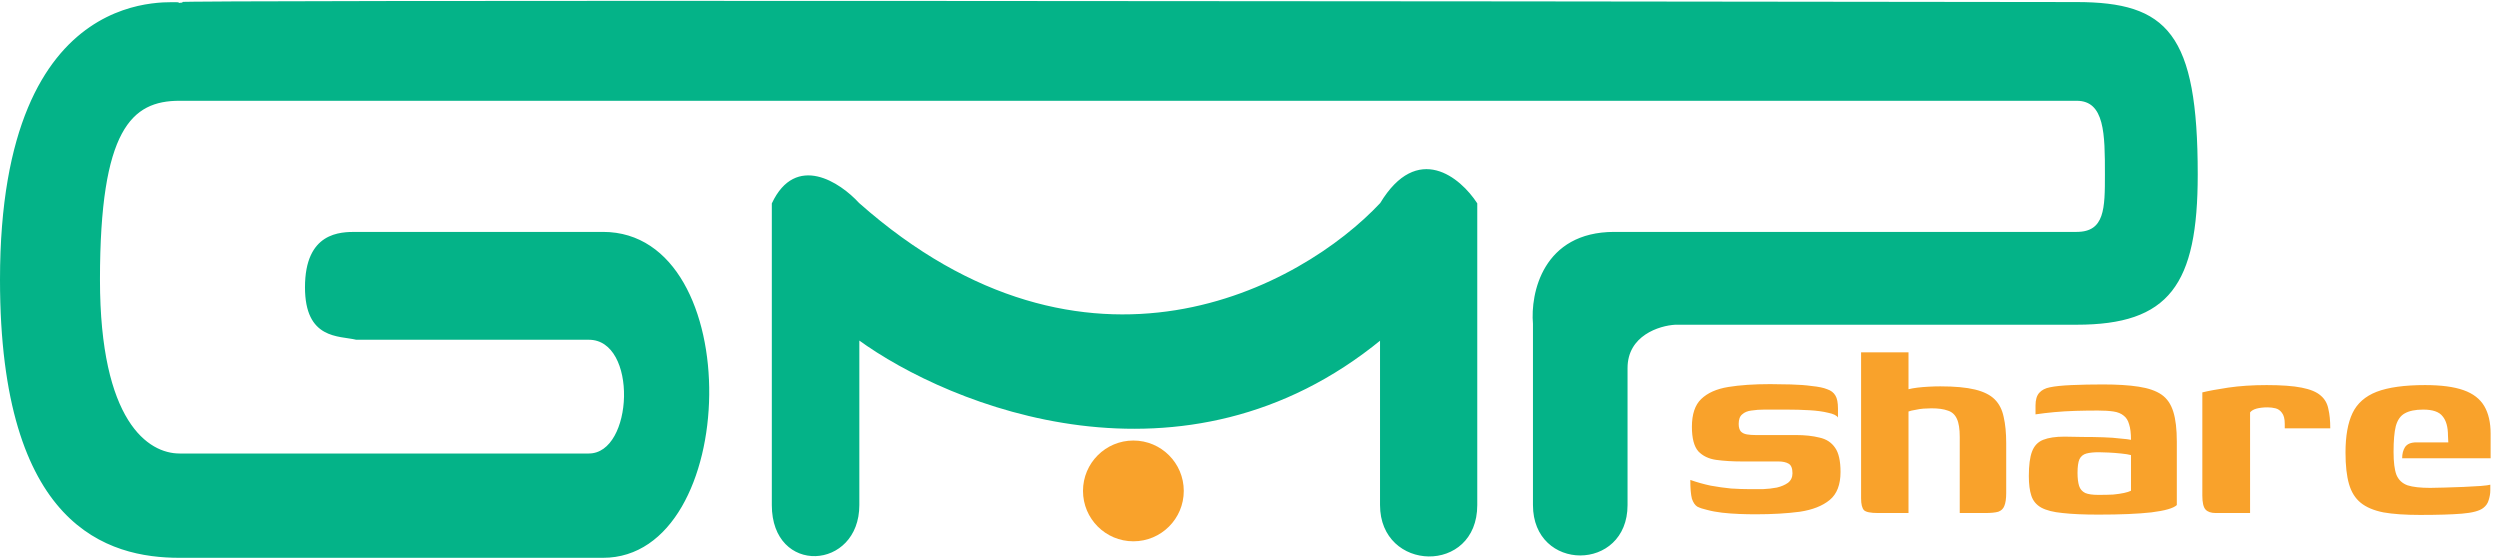<svg width="1414" height="316" viewBox="0 0 1414 316" fill="none" xmlns="http://www.w3.org/2000/svg">
<path d="M341.041 131.663H201.541H201.499C192.646 131.663 172.999 131.662 172.999 162.5C172.999 191.663 191.708 189.329 201.541 191.663H333.041C361.499 191.663 358.999 257 333.041 257H101.542C83.499 257 56.041 238.663 56.041 158.163C56.041 73 73.999 56.5 101.542 56.5H1174.54C1191.04 56.5 1191.04 76 1191.04 98.663C1191.04 117.733 1191.04 131.663 1174.54 131.663H913.042C873.042 131.663 866.042 165.996 867.542 183.163V285.663C867.542 323 920.042 323 920.042 285.663V208.163C920.042 189.363 938.375 183.663 947.542 183.163H1174.54C1226.5 183.163 1242.54 161 1242.54 98.663C1242.54 19 1225.5 1.734 1174.54 1.663C816.875 1.163 101.542 0.463 101.542 1.663C101.542 3.163 0.5 -14.5 0.5 158.163C0.499 298 61.499 315 101.542 315H341.041C418.499 315 422.499 131.663 341.041 131.663Z" fill="#04B388"/>
<path d="M437.041 285.663V115.163C450.241 87.163 474.875 103.496 485.541 115.163C614.741 229.563 736.375 162.829 781.042 115.163C801.842 80.763 825.708 100.829 835.042 115.163V285.663C835.042 324.5 781.042 323 781.042 285.663V191.663C669.842 282.863 537.708 229.663 485.541 191.663V285.663C485.541 322 437.041 325 437.041 285.663Z" fill="#04B388"/>
<path d="M341.041 131.663H201.541H201.499C192.646 131.663 172.999 131.662 172.999 162.5C172.999 191.663 191.708 189.329 201.541 191.663H333.041C361.499 191.663 358.999 257 333.041 257H101.542C83.499 257 56.041 238.663 56.041 158.163C56.041 73 73.999 56.5 101.542 56.5H1174.54C1191.04 56.5 1191.04 76 1191.04 98.663C1191.04 117.733 1191.04 131.663 1174.54 131.663H913.042C873.042 131.663 866.042 165.996 867.542 183.163V285.663C867.542 323 920.042 323 920.042 285.663V208.163C920.042 189.363 938.375 183.663 947.542 183.163H1174.54C1226.5 183.163 1242.54 161 1242.54 98.663C1242.54 19 1225.5 1.734 1174.54 1.663C816.875 1.163 101.542 0.463 101.542 1.663C101.542 3.163 0.5 -14.5 0.5 158.163C0.499 298 61.499 315 101.542 315H341.041C418.499 315 422.499 131.663 341.041 131.663Z" stroke="#04B388"/>
<path d="M437.041 285.663V115.163C450.241 87.163 474.875 103.496 485.541 115.163C614.741 229.563 736.375 162.829 781.042 115.163C801.842 80.763 825.708 100.829 835.042 115.163V285.663C835.042 324.5 781.042 323 781.042 285.663V191.663C669.842 282.863 537.708 229.663 485.541 191.663V285.663C485.541 322 437.041 325 437.041 285.663Z" stroke="#04B388"/>
<path d="M992.942 290.883C990.062 290.883 987.002 290.823 983.762 290.703C980.522 290.583 977.282 290.343 974.042 289.983C970.922 289.623 968.042 289.083 965.402 288.363C963.242 287.883 961.442 287.283 960.002 286.563C958.682 285.723 957.662 284.223 956.942 282.063C956.342 279.783 956.042 276.243 956.042 271.443C959.762 272.763 963.602 273.843 967.562 274.683C971.522 275.403 975.362 275.943 979.082 276.303C982.922 276.543 986.462 276.663 989.702 276.663C991.982 276.663 994.442 276.663 997.082 276.663C999.842 276.543 1002.48 276.243 1005 275.763C1007.52 275.163 1009.62 274.263 1011.3 273.063C1012.98 271.743 1013.82 269.943 1013.82 267.663C1013.82 264.903 1013.1 263.103 1011.66 262.263C1010.22 261.423 1008.3 261.003 1005.9 261.003H985.382C979.862 261.003 974.942 260.703 970.622 260.103C966.422 259.503 963.062 257.883 960.542 255.243C958.142 252.483 956.942 247.863 956.942 241.383C956.942 234.303 958.682 229.083 962.162 225.723C965.762 222.243 970.862 219.963 977.462 218.883C984.062 217.803 991.982 217.263 1001.22 217.263C1004.58 217.263 1008.48 217.323 1012.92 217.443C1017.48 217.563 1021.44 217.863 1024.8 218.343C1028.52 218.703 1031.4 219.303 1033.44 220.143C1035.6 220.863 1037.16 222.063 1038.12 223.743C1039.08 225.303 1039.56 227.763 1039.56 231.123V236.163C1038.84 234.963 1036.98 234.063 1033.98 233.463C1031.1 232.743 1027.56 232.263 1023.36 232.023C1019.28 231.783 1014.96 231.663 1010.4 231.663C1005.96 231.663 1001.82 231.663 997.982 231.663C995.342 231.663 992.882 231.843 990.602 232.203C988.442 232.443 986.702 233.163 985.382 234.363C984.062 235.443 983.402 237.243 983.402 239.763C983.402 241.683 983.822 243.123 984.662 244.083C985.502 244.923 986.642 245.463 988.082 245.703C989.522 245.943 991.142 246.063 992.942 246.063H1015.8C1020.84 246.063 1025.28 246.543 1029.12 247.503C1032.96 248.343 1035.9 250.263 1037.94 253.263C1039.98 256.143 1041 260.703 1041 266.943C1041 274.143 1038.96 279.423 1034.88 282.783C1030.8 286.143 1025.16 288.363 1017.96 289.443C1010.76 290.403 1002.42 290.883 992.942 290.883ZM1062.17 290.163C1057.97 290.163 1055.33 289.623 1054.25 288.543C1053.17 287.343 1052.63 285.123 1052.63 281.883V199.263H1079.45V220.143C1080.89 219.783 1082.57 219.483 1084.49 219.243C1086.53 219.003 1088.69 218.823 1090.97 218.703C1093.25 218.583 1095.41 218.523 1097.45 218.523C1105.61 218.523 1112.15 219.123 1117.07 220.323C1121.99 221.523 1125.71 223.383 1128.23 225.903C1130.75 228.423 1132.43 231.723 1133.27 235.803C1134.23 239.883 1134.71 244.863 1134.71 250.743V278.823C1134.71 282.063 1134.35 284.523 1133.63 286.203C1133.03 287.763 1131.89 288.843 1130.21 289.443C1128.53 289.923 1126.07 290.163 1122.83 290.163H1108.43V247.143C1108.43 242.583 1107.89 239.163 1106.81 236.883C1105.73 234.483 1103.99 232.923 1101.59 232.203C1099.31 231.363 1096.25 230.943 1092.41 230.943C1091.09 230.943 1089.59 231.003 1087.91 231.123C1086.35 231.243 1084.79 231.483 1083.23 231.843C1081.67 232.083 1080.41 232.383 1079.45 232.743V290.163H1062.17ZM1186.93 291.063C1178.53 291.063 1171.75 290.763 1166.59 290.163C1161.43 289.683 1157.41 288.663 1154.53 287.103C1151.77 285.543 1149.91 283.323 1148.95 280.443C1147.99 277.563 1147.51 273.843 1147.51 269.283C1147.51 263.163 1148.11 258.543 1149.31 255.423C1150.51 252.183 1152.61 249.963 1155.61 248.763C1158.61 247.563 1162.63 246.963 1167.67 246.963C1170.67 246.963 1174.09 247.023 1177.93 247.143C1181.89 247.143 1185.73 247.203 1189.45 247.323C1193.29 247.443 1196.59 247.683 1199.35 248.043C1202.23 248.283 1204.21 248.523 1205.29 248.763C1205.29 245.043 1204.93 242.103 1204.21 239.943C1203.61 237.783 1202.59 236.163 1201.15 235.083C1199.71 233.883 1197.79 233.103 1195.39 232.743C1192.99 232.383 1190.05 232.203 1186.57 232.203C1182.37 232.203 1178.17 232.263 1173.97 232.383C1169.89 232.503 1165.87 232.743 1161.91 233.103C1158.07 233.463 1154.53 233.883 1151.29 234.363V229.323C1151.29 226.083 1152.01 223.683 1153.45 222.123C1154.89 220.563 1156.87 219.543 1159.39 219.063C1162.15 218.463 1166.23 218.043 1171.63 217.803C1177.15 217.563 1183.09 217.443 1189.45 217.443C1197.49 217.443 1204.21 217.863 1209.61 218.703C1215.13 219.543 1219.45 221.043 1222.57 223.203C1225.69 225.363 1227.91 228.603 1229.23 232.923C1230.55 237.123 1231.21 242.763 1231.21 249.843V285.663C1229.29 287.463 1224.49 288.843 1216.81 289.803C1209.25 290.643 1199.29 291.063 1186.93 291.063ZM1186.75 279.903C1190.11 279.903 1192.93 279.843 1195.21 279.723C1197.61 279.483 1199.65 279.183 1201.33 278.823C1203.01 278.463 1204.33 278.043 1205.29 277.563V257.403C1203.97 257.043 1202.11 256.743 1199.71 256.503C1197.43 256.263 1195.09 256.083 1192.69 255.963C1190.29 255.843 1188.43 255.783 1187.11 255.783C1184.23 255.783 1181.89 256.023 1180.09 256.503C1178.29 256.983 1176.97 258.063 1176.13 259.743C1175.41 261.423 1175.05 264.003 1175.05 267.483C1175.05 270.483 1175.35 272.943 1175.95 274.863C1176.55 276.663 1177.69 277.983 1179.37 278.823C1181.05 279.543 1183.51 279.903 1186.75 279.903ZM1272.64 290.163H1253.2C1250.56 290.163 1248.64 289.503 1247.44 288.183C1246.24 286.863 1245.64 284.223 1245.64 280.263V221.943C1249 221.103 1253.86 220.203 1260.22 219.243C1266.7 218.283 1273.96 217.803 1282 217.803C1290.4 217.803 1297 218.283 1301.8 219.243C1306.72 220.203 1310.32 221.703 1312.6 223.743C1314.88 225.663 1316.32 228.183 1316.92 231.303C1317.64 234.303 1318 237.963 1318 242.283H1292.26V239.763C1292.26 236.883 1291.72 234.783 1290.64 233.463C1289.68 232.143 1288.48 231.303 1287.04 230.943C1285.6 230.583 1284.1 230.403 1282.54 230.403C1280.14 230.403 1278.04 230.643 1276.24 231.123C1274.56 231.603 1273.36 232.323 1272.64 233.283V290.163ZM1368.74 291.243C1360.34 291.243 1353.44 290.763 1348.04 289.803C1342.64 288.723 1338.38 286.923 1335.26 284.403C1332.14 281.883 1329.92 278.343 1328.6 273.783C1327.28 269.223 1326.62 263.283 1326.62 255.963C1326.62 246.603 1327.94 239.163 1330.58 233.643C1333.22 228.123 1337.78 224.103 1344.26 221.583C1350.86 219.063 1359.98 217.803 1371.62 217.803C1380.74 217.803 1388 218.763 1393.4 220.683C1398.8 222.603 1402.7 225.603 1405.1 229.683C1407.5 233.763 1408.7 238.983 1408.7 245.343V259.203H1358.66C1358.66 256.683 1359.2 254.583 1360.28 252.903C1361.48 251.103 1363.64 250.203 1366.76 250.203H1384.76L1384.58 246.423C1384.58 241.503 1383.56 237.843 1381.52 235.443C1379.6 232.923 1375.94 231.663 1370.54 231.663C1366.1 231.663 1362.62 232.383 1360.1 233.823C1357.7 235.143 1356.02 237.543 1355.06 241.023C1354.22 244.383 1353.8 249.243 1353.8 255.603C1353.8 261.363 1354.34 265.683 1355.42 268.563C1356.62 271.443 1358.72 273.423 1361.72 274.503C1364.72 275.463 1368.98 275.943 1374.5 275.943C1376.54 275.943 1379.3 275.883 1382.78 275.763C1386.26 275.643 1389.8 275.523 1393.4 275.403C1397.12 275.163 1400.36 274.983 1403.12 274.863C1406 274.623 1407.8 274.383 1408.52 274.143V277.383C1408.52 279.063 1408.22 280.863 1407.62 282.783C1407.14 284.583 1406.12 286.083 1404.56 287.283C1402.4 288.963 1398.38 290.043 1392.5 290.523C1386.74 291.003 1378.82 291.243 1368.74 291.243Z" fill="#F9A22B"/>
<circle cx="641.042" cy="277.663" r="28.5" fill="#F9A22B"/>
</svg>
